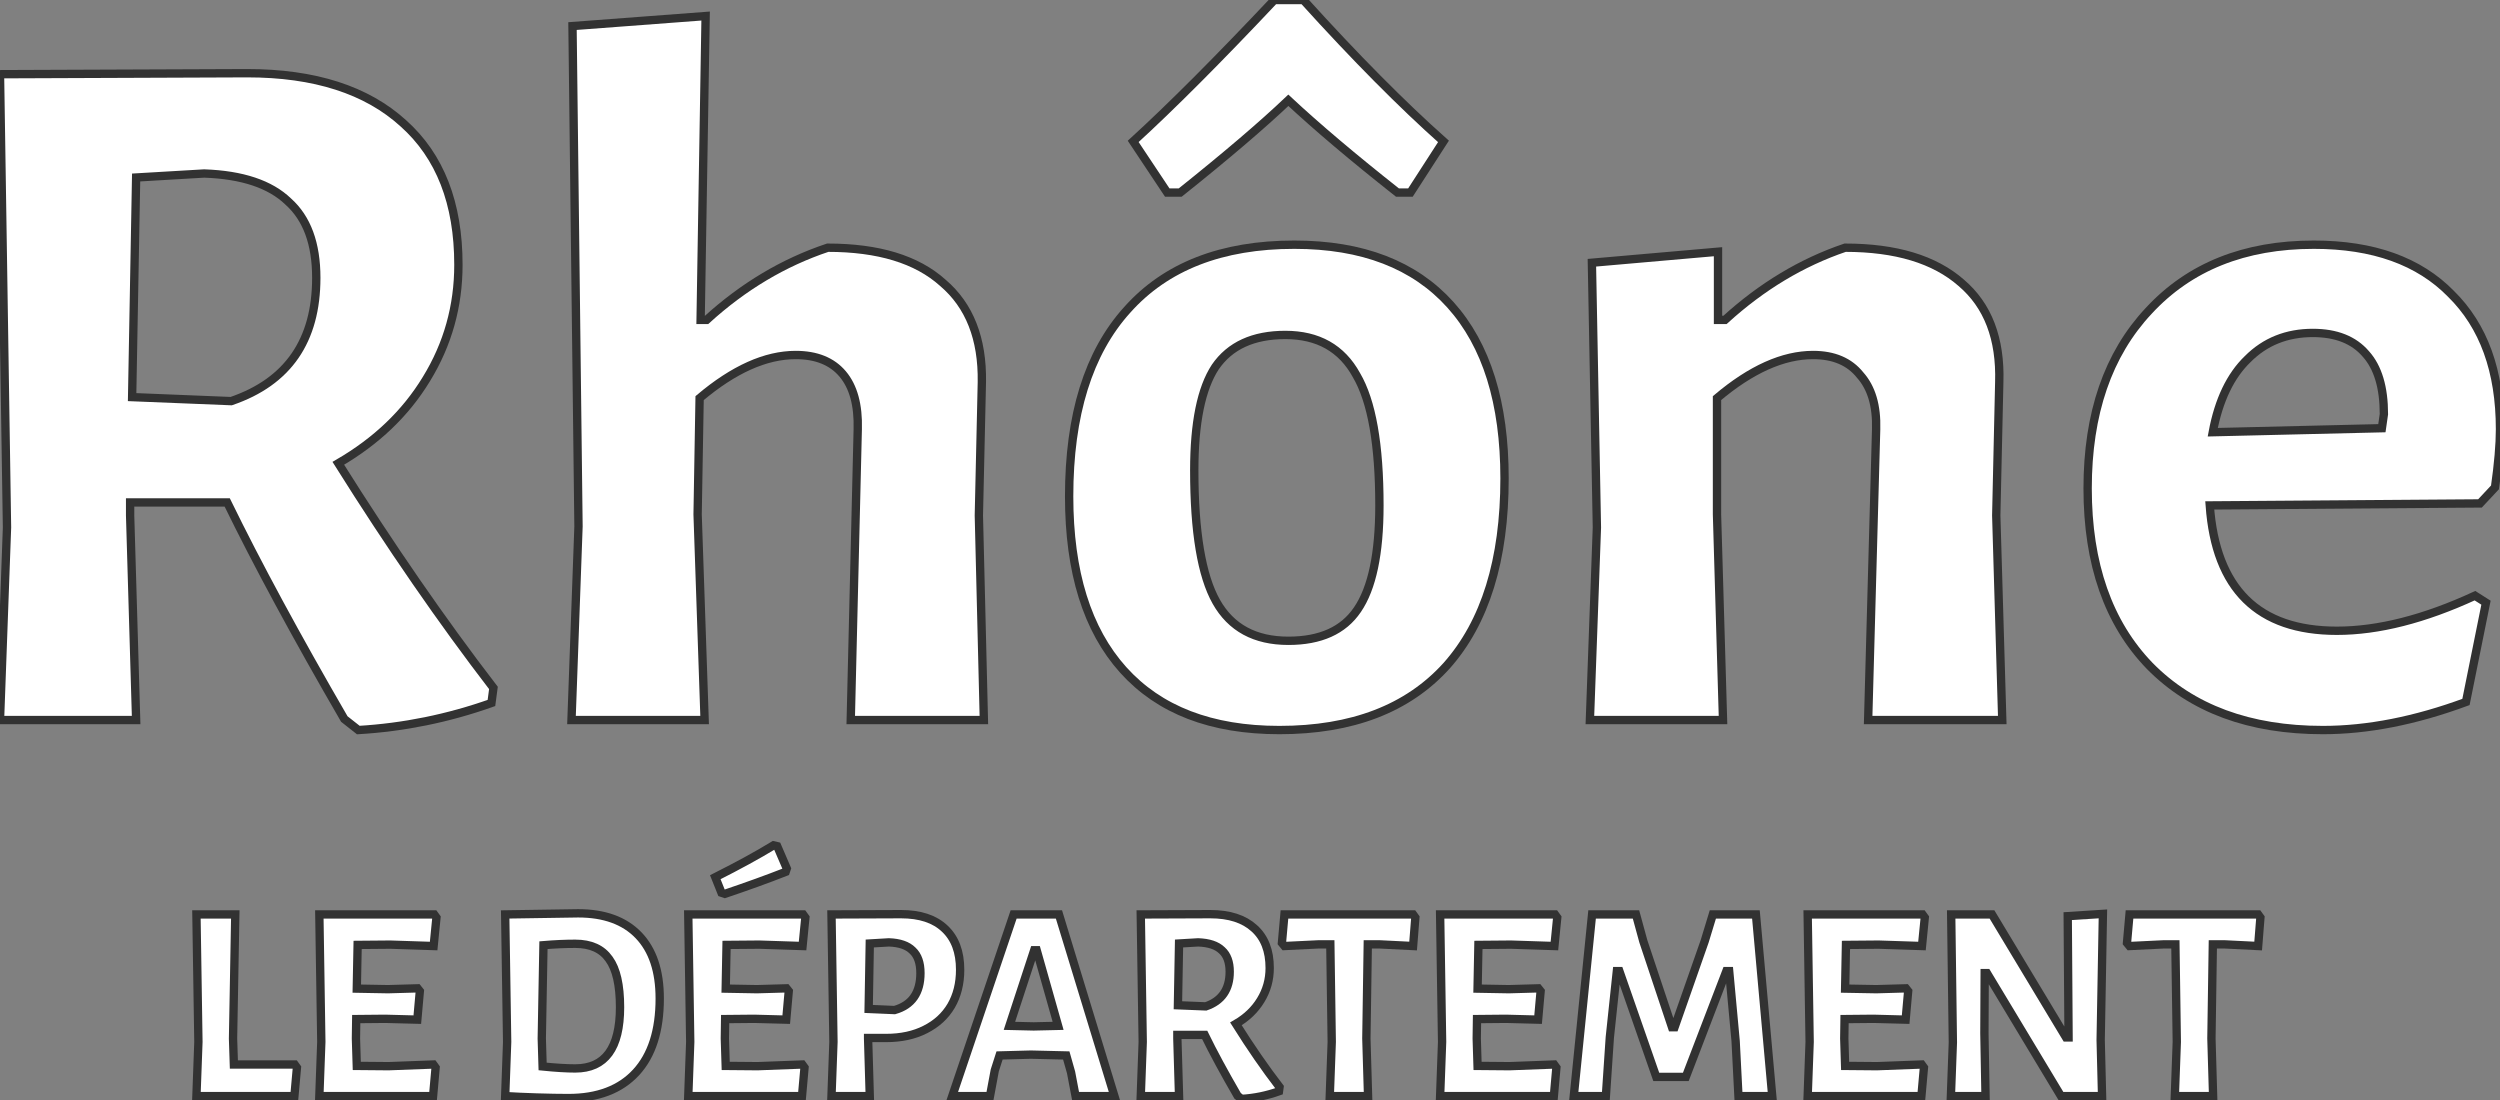 <svg width="300" height="132" viewBox="0 0 300 132" fill="none" xmlns="http://www.w3.org/2000/svg">
<rect x="0" y="0" width="300" height="132" fill="#808080" stroke="none"/>
<path d="M40.596 55.596C46.842 65.544 53.047 74.529 59.213 82.552L58.973 84.357C53.768 86.202 48.443 87.285 42.998 87.606L41.317 86.282C35.552 76.335 30.868 67.67 27.264 60.289H15.614V61.854L16.335 86.403H0L0.841 63.298L0 8.905L29.666 8.785C37.754 8.785 43.999 10.79 48.403 14.802C52.807 18.733 55.009 24.389 55.009 31.769C55.009 36.743 53.728 41.316 51.166 45.488C48.684 49.579 45.16 52.949 40.596 55.596ZM15.854 47.654L27.745 48.135C34.551 45.809 37.954 40.875 37.954 33.334C37.954 29.242 36.833 26.194 34.591 24.188C32.429 22.102 29.066 20.979 24.502 20.819L16.335 21.3L15.854 47.654Z" fill="white"/>
<path d="M102.93 51.505C103.01 48.617 102.41 46.41 101.129 44.886C99.847 43.362 97.966 42.6 95.484 42.6C91.88 42.6 88.037 44.325 83.953 47.774L83.713 61.733L84.554 86.403H68.579L69.42 63.178L68.7 3.129L84.674 1.925L84.073 38.388H84.794C89.198 34.377 94.042 31.488 99.327 29.724C105.412 29.724 110.016 31.128 113.139 33.935C116.342 36.663 117.904 40.634 117.823 45.849L117.463 61.854L118.064 86.403H102.089L102.93 51.505Z" fill="white"/>
<path d="M155.321 29.363C163.489 29.363 169.734 31.769 174.058 36.583C178.382 41.396 180.544 48.336 180.544 57.401C180.544 67.189 178.222 74.69 173.578 79.905C168.934 85.039 162.248 87.606 153.52 87.606C145.352 87.606 139.107 85.2 134.783 80.386C130.459 75.572 128.297 68.633 128.297 59.567C128.297 49.78 130.619 42.319 135.263 37.184C139.908 31.97 146.594 29.363 155.321 29.363ZM154.24 40.193C150.397 40.193 147.594 41.477 145.833 44.044C144.151 46.611 143.311 50.743 143.311 56.439C143.311 63.819 144.191 69.074 145.953 72.203C147.715 75.332 150.597 76.896 154.601 76.896C158.444 76.896 161.207 75.653 162.888 73.166C164.65 70.598 165.53 66.427 165.53 60.651C165.53 53.35 164.61 48.135 162.768 45.007C161.006 41.797 158.164 40.193 154.24 40.193ZM135.984 16.968C140.548 12.796 146.193 7.14 152.919 0H156.402C162.648 6.899 168.253 12.555 173.217 16.968L169.254 23.105H167.692C162.408 18.933 158.044 15.243 154.601 12.034C151.478 15.002 147.154 18.692 141.629 23.105H140.068L135.984 16.968Z" fill="white"/>
<path d="M225.137 51.505C225.218 48.697 224.577 46.531 223.216 45.007C221.935 43.402 220.053 42.6 217.571 42.6C213.967 42.6 210.124 44.325 206.04 47.774V61.733L206.761 86.403H190.787L191.628 63.298L191.027 31.529L206.161 30.205V38.388H207.001C211.405 34.377 216.21 31.488 221.414 29.724C227.5 29.724 232.144 31.128 235.347 33.935C238.549 36.663 240.071 40.634 239.911 45.849L239.55 61.854L240.271 86.403H224.177L225.137 51.505Z" fill="white"/>
<path d="M297.598 60.41L265.169 60.651C265.89 70.679 270.974 75.693 280.423 75.693C285.387 75.693 290.912 74.289 296.997 71.481L298.319 72.323L295.916 84.237C289.831 86.483 284.106 87.606 278.741 87.606C269.933 87.606 263.007 85.039 257.962 79.905C252.998 74.77 250.516 67.67 250.516 58.605C250.516 49.62 252.958 42.52 257.842 37.305C262.727 32.01 269.333 29.363 277.66 29.363C284.786 29.363 290.271 31.328 294.115 35.259C298.038 39.11 300 44.525 300 51.505C300 53.35 299.8 55.676 299.399 58.484L297.598 60.41ZM286.068 49.7C286.068 46.491 285.347 44.084 283.906 42.479C282.464 40.795 280.342 39.952 277.54 39.952C274.417 39.952 271.815 40.995 269.733 43.081C267.651 45.087 266.25 48.015 265.529 51.866L285.827 51.384L286.068 49.7Z" fill="white"/>
<path d="M35.632 128.111L35.328 131.53H23.572L23.809 125.031L23.572 109.733H28.234L27.964 124.625L28.065 127.739H35.362L35.632 128.111Z" fill="white"/>
<path d="M52.002 127.739L52.273 128.111L51.969 131.53H38.321L38.558 125.031L38.321 109.733H52.104L52.374 110.106L52.036 113.524L46.834 113.355L42.916 113.389L42.814 118.635L46.564 118.702L50.111 118.601L50.381 118.939L50.077 122.358L46.226 122.256L42.747 122.29L42.713 124.625L42.814 127.908L46.631 127.942L52.002 127.739Z" fill="white"/>
<path d="M69.371 109.598C72.523 109.598 74.944 110.478 76.633 112.238C78.322 113.998 79.167 116.525 79.167 119.819C79.167 123.678 78.221 126.633 76.329 128.687C74.438 130.74 71.735 131.767 68.222 131.767C67.164 131.767 65.891 131.744 64.405 131.699C62.941 131.654 61.68 131.597 60.622 131.53L60.858 125.031L60.622 109.733L69.371 109.598ZM69.033 128.213C72.614 128.213 74.404 125.765 74.404 120.868C74.404 118.206 73.965 116.277 73.087 115.081C72.231 113.863 70.879 113.253 69.033 113.253C67.839 113.253 66.567 113.31 65.216 113.423L65.013 124.625L65.114 127.976C66.691 128.134 67.997 128.213 69.033 128.213Z" fill="white"/>
<path d="M96.273 127.739L96.543 128.111L96.239 131.53H82.592L82.828 125.031L82.592 109.733H96.374L96.644 110.106L96.307 113.524L91.105 113.355L87.186 113.389L87.085 118.635L90.834 118.702L94.381 118.601L94.651 118.939L94.347 122.358L90.496 122.256L87.017 122.29L86.983 124.625L87.085 127.908L90.902 127.942L96.273 127.739ZM93.266 101.543L94.415 104.217L94.28 104.623C92.095 105.48 89.663 106.36 86.983 107.263L86.578 107.127L85.835 105.266C88.605 103.867 90.936 102.592 92.827 101.441L93.266 101.543Z" fill="white"/>
<path d="M108.123 109.7C110.397 109.7 112.142 110.275 113.359 111.426C114.597 112.576 115.216 114.224 115.216 116.367C115.216 118.014 114.856 119.458 114.136 120.699C113.415 121.918 112.379 122.865 111.028 123.542C109.699 124.219 108.134 124.558 106.332 124.558H104.17V124.625L104.373 131.53H99.779L100.015 125.031L99.779 109.733L108.123 109.7ZM107.346 121.207C109.418 120.62 110.453 119.142 110.453 116.773C110.453 115.555 110.138 114.652 109.508 114.066C108.9 113.456 107.954 113.129 106.67 113.084L104.373 113.219L104.238 121.072L107.346 121.207Z" fill="white"/>
<path d="M133.729 131.53H129.067L128.527 128.687L127.952 126.656L123.696 126.554L119.946 126.656L119.372 128.45L118.798 131.53H114.271L121.635 109.733H127.074L133.729 131.53ZM126.973 123.102L124.405 114.032H124.101L121.129 123.102L124.034 123.17L126.973 123.102Z" fill="white"/>
<path d="M148.309 122.865C150.065 125.663 151.811 128.19 153.545 130.447L153.477 130.954C152.013 131.473 150.516 131.778 148.984 131.868L148.511 131.496C146.89 128.698 145.572 126.261 144.559 124.185H141.282V124.625L141.485 131.53H136.891L137.127 125.031L136.891 109.733L145.235 109.7C147.509 109.7 149.266 110.264 150.504 111.392C151.743 112.497 152.362 114.088 152.362 116.164C152.362 117.563 152.002 118.849 151.281 120.022C150.583 121.173 149.592 122.121 148.309 122.865ZM141.35 120.632L144.694 120.767C146.608 120.113 147.565 118.725 147.565 116.604C147.565 115.453 147.25 114.596 146.62 114.032C146.012 113.445 145.066 113.129 143.782 113.084L141.485 113.219L141.35 120.632Z" fill="white"/>
<path d="M169.842 110.106L169.572 113.524L165.484 113.321H164.133L163.964 124.625L164.167 131.53H159.573L159.809 125.031L159.64 113.321H158.289L154.134 113.524L153.83 113.152L154.134 109.733H169.572L169.842 110.106Z" fill="white"/>
<path d="M186.496 127.739L186.767 128.111L186.463 131.53H172.815L173.052 125.031L172.815 109.733H186.598L186.868 110.106L186.53 113.524L181.328 113.355L177.41 113.389L177.308 118.635L181.058 118.702L184.605 118.601L184.875 118.939L184.571 122.358L180.72 122.256L177.241 122.29L177.207 124.625L177.308 127.908L181.125 127.942L186.496 127.739Z" fill="white"/>
<path d="M212.669 131.53H208.615L208.277 124.93L207.501 116.536H207.163L202.298 129.228H198.751L194.326 116.536H194.022L193.178 124.49L192.705 131.53H188.854L191.05 109.733H196.319L197.198 112.949L200.643 123.271H200.947L204.562 112.949L205.541 109.733H210.71L212.669 131.53Z" fill="white"/>
<path d="M230.602 127.739L230.872 128.111L230.568 131.53H216.921L217.157 125.031L216.921 109.733H230.703L230.974 110.106L230.636 113.524L225.434 113.355L221.515 113.389L221.414 118.635L225.163 118.702L228.71 118.601L228.98 118.939L228.676 122.358L224.826 122.256L221.346 122.29L221.312 124.625L221.414 127.908L225.231 127.942L230.602 127.739Z" fill="white"/>
<path d="M252.079 124.795L252.248 131.53H247.316L238.432 116.773H238.162L238.128 124.016L238.263 131.53H234.108L234.344 125.099L234.142 109.733H239.04L247.924 124.49H248.228L248.127 109.936L252.349 109.666L252.079 124.795Z" fill="white"/>
<path d="M271.249 110.106L270.978 113.524L266.891 113.321H265.54L265.371 124.625L265.573 131.53H260.979L261.216 125.031L261.047 113.321H259.696L255.541 113.524L255.237 113.152L255.541 109.733H270.978L271.249 110.106Z" fill="white"/>
<path d="M40.596 55.596C46.842 65.544 53.047 74.529 59.213 82.552L58.973 84.357C53.768 86.202 48.443 87.285 42.998 87.606L41.317 86.282C35.552 76.335 30.868 67.67 27.264 60.289H15.614V61.854L16.335 86.403H0L0.841 63.298L0 8.905L29.666 8.785C37.754 8.785 43.999 10.79 48.403 14.802C52.807 18.733 55.009 24.389 55.009 31.769C55.009 36.743 53.728 41.316 51.166 45.488C48.684 49.579 45.16 52.949 40.596 55.596ZM15.854 47.654L27.745 48.135C34.551 45.809 37.954 40.875 37.954 33.334C37.954 29.242 36.833 26.194 34.591 24.188C32.429 22.102 29.066 20.979 24.502 20.819L16.335 21.3L15.854 47.654Z" stroke="#323232"/>
<path d="M102.93 51.505C103.01 48.617 102.41 46.41 101.129 44.886C99.847 43.362 97.966 42.6 95.484 42.6C91.88 42.6 88.037 44.325 83.953 47.774L83.713 61.733L84.554 86.403H68.579L69.42 63.178L68.7 3.129L84.674 1.925L84.073 38.388H84.794C89.198 34.377 94.042 31.488 99.327 29.724C105.412 29.724 110.016 31.128 113.139 33.935C116.342 36.663 117.904 40.634 117.823 45.849L117.463 61.854L118.064 86.403H102.089L102.93 51.505Z" stroke="#323232"/>
<path d="M155.321 29.363C163.489 29.363 169.734 31.769 174.058 36.583C178.382 41.396 180.544 48.336 180.544 57.401C180.544 67.189 178.222 74.69 173.578 79.905C168.934 85.039 162.248 87.606 153.52 87.606C145.352 87.606 139.107 85.2 134.783 80.386C130.459 75.572 128.297 68.633 128.297 59.567C128.297 49.78 130.619 42.319 135.263 37.184C139.908 31.97 146.594 29.363 155.321 29.363ZM154.24 40.193C150.397 40.193 147.594 41.477 145.833 44.044C144.151 46.611 143.311 50.743 143.311 56.439C143.311 63.819 144.191 69.074 145.953 72.203C147.715 75.332 150.597 76.896 154.601 76.896C158.444 76.896 161.207 75.653 162.888 73.166C164.65 70.598 165.53 66.427 165.53 60.651C165.53 53.35 164.61 48.135 162.768 45.007C161.006 41.797 158.164 40.193 154.24 40.193ZM135.984 16.968C140.548 12.796 146.193 7.14 152.919 0H156.402C162.648 6.899 168.253 12.555 173.217 16.968L169.254 23.105H167.692C162.408 18.933 158.044 15.243 154.601 12.034C151.478 15.002 147.154 18.692 141.629 23.105H140.068L135.984 16.968Z" stroke="#323232"/>
<path d="M225.137 51.505C225.218 48.697 224.577 46.531 223.216 45.007C221.935 43.402 220.053 42.6 217.571 42.6C213.967 42.6 210.124 44.325 206.04 47.774V61.733L206.761 86.403H190.787L191.628 63.298L191.027 31.529L206.161 30.205V38.388H207.001C211.405 34.377 216.21 31.488 221.414 29.724C227.5 29.724 232.144 31.128 235.347 33.935C238.549 36.663 240.071 40.634 239.911 45.849L239.55 61.854L240.271 86.403H224.177L225.137 51.505Z" stroke="#323232"/>
<path d="M297.598 60.41L265.169 60.651C265.89 70.679 270.974 75.693 280.423 75.693C285.387 75.693 290.912 74.289 296.997 71.481L298.319 72.323L295.916 84.237C289.831 86.483 284.106 87.606 278.741 87.606C269.933 87.606 263.007 85.039 257.962 79.905C252.998 74.77 250.516 67.67 250.516 58.605C250.516 49.62 252.958 42.52 257.842 37.305C262.727 32.01 269.333 29.363 277.66 29.363C284.786 29.363 290.271 31.328 294.115 35.259C298.038 39.11 300 44.525 300 51.505C300 53.35 299.8 55.676 299.399 58.484L297.598 60.41ZM286.068 49.7C286.068 46.491 285.347 44.084 283.906 42.479C282.464 40.795 280.342 39.952 277.54 39.952C274.417 39.952 271.815 40.995 269.733 43.081C267.651 45.087 266.25 48.015 265.529 51.866L285.827 51.384L286.068 49.7Z" stroke="#323232"/>
<path d="M35.632 128.111L35.328 131.53H23.572L23.809 125.031L23.572 109.733H28.234L27.964 124.625L28.065 127.739H35.362L35.632 128.111Z" stroke="#323232"/>
<path d="M52.002 127.739L52.273 128.111L51.969 131.53H38.321L38.558 125.031L38.321 109.733H52.104L52.374 110.106L52.036 113.524L46.834 113.355L42.916 113.389L42.814 118.635L46.564 118.702L50.111 118.601L50.381 118.939L50.077 122.358L46.226 122.256L42.747 122.29L42.713 124.625L42.814 127.908L46.631 127.942L52.002 127.739Z" stroke="#323232"/>
<path d="M69.371 109.598C72.523 109.598 74.944 110.478 76.633 112.238C78.322 113.998 79.167 116.525 79.167 119.819C79.167 123.678 78.221 126.633 76.329 128.687C74.438 130.74 71.735 131.767 68.222 131.767C67.164 131.767 65.891 131.744 64.405 131.699C62.941 131.654 61.68 131.597 60.622 131.53L60.858 125.031L60.622 109.733L69.371 109.598ZM69.033 128.213C72.614 128.213 74.404 125.765 74.404 120.868C74.404 118.206 73.965 116.277 73.087 115.081C72.231 113.863 70.879 113.253 69.033 113.253C67.839 113.253 66.567 113.31 65.216 113.423L65.013 124.625L65.114 127.976C66.691 128.134 67.997 128.213 69.033 128.213Z" stroke="#323232"/>
<path d="M96.273 127.739L96.543 128.111L96.239 131.53H82.592L82.828 125.031L82.592 109.733H96.374L96.644 110.106L96.307 113.524L91.105 113.355L87.186 113.389L87.085 118.635L90.834 118.702L94.381 118.601L94.651 118.939L94.347 122.358L90.496 122.256L87.017 122.29L86.983 124.625L87.085 127.908L90.902 127.942L96.273 127.739ZM93.266 101.543L94.415 104.217L94.28 104.623C92.095 105.48 89.663 106.36 86.983 107.263L86.578 107.127L85.835 105.266C88.605 103.867 90.936 102.592 92.827 101.441L93.266 101.543Z" stroke="#323232"/>
<path d="M108.123 109.7C110.397 109.7 112.142 110.275 113.359 111.426C114.597 112.576 115.216 114.224 115.216 116.367C115.216 118.014 114.856 119.458 114.136 120.699C113.415 121.918 112.379 122.865 111.028 123.542C109.699 124.219 108.134 124.558 106.332 124.558H104.17V124.625L104.373 131.53H99.779L100.015 125.031L99.779 109.733L108.123 109.7ZM107.346 121.207C109.418 120.62 110.453 119.142 110.453 116.773C110.453 115.555 110.138 114.652 109.508 114.066C108.9 113.456 107.954 113.129 106.67 113.084L104.373 113.219L104.238 121.072L107.346 121.207Z" stroke="#323232"/>
<path d="M133.729 131.53H129.067L128.527 128.687L127.952 126.656L123.696 126.554L119.946 126.656L119.372 128.45L118.798 131.53H114.271L121.635 109.733H127.074L133.729 131.53ZM126.973 123.102L124.405 114.032H124.101L121.129 123.102L124.034 123.17L126.973 123.102Z" stroke="#323232"/>
<path d="M148.309 122.865C150.065 125.663 151.811 128.19 153.545 130.447L153.477 130.954C152.013 131.473 150.516 131.778 148.984 131.868L148.511 131.496C146.89 128.698 145.572 126.261 144.559 124.185H141.282V124.625L141.485 131.53H136.891L137.127 125.031L136.891 109.733L145.235 109.7C147.509 109.7 149.266 110.264 150.504 111.392C151.743 112.497 152.362 114.088 152.362 116.164C152.362 117.563 152.002 118.849 151.281 120.022C150.583 121.173 149.592 122.121 148.309 122.865ZM141.35 120.632L144.694 120.767C146.608 120.113 147.565 118.725 147.565 116.604C147.565 115.453 147.25 114.596 146.62 114.032C146.012 113.445 145.066 113.129 143.782 113.084L141.485 113.219L141.35 120.632Z" stroke="#323232"/>
<path d="M169.842 110.106L169.572 113.524L165.484 113.321H164.133L163.964 124.625L164.167 131.53H159.573L159.809 125.031L159.64 113.321H158.289L154.134 113.524L153.83 113.152L154.134 109.733H169.572L169.842 110.106Z" stroke="#323232"/>
<path d="M186.496 127.739L186.767 128.111L186.463 131.53H172.815L173.052 125.031L172.815 109.733H186.598L186.868 110.106L186.53 113.524L181.328 113.355L177.41 113.389L177.308 118.635L181.058 118.702L184.605 118.601L184.875 118.939L184.571 122.358L180.72 122.256L177.241 122.29L177.207 124.625L177.308 127.908L181.125 127.942L186.496 127.739Z" stroke="#323232"/>
<path d="M212.669 131.53H208.615L208.277 124.93L207.501 116.536H207.163L202.298 129.228H198.751L194.326 116.536H194.022L193.178 124.49L192.705 131.53H188.854L191.05 109.733H196.319L197.198 112.949L200.643 123.271H200.947L204.562 112.949L205.541 109.733H210.71L212.669 131.53Z" stroke="#323232"/>
<path d="M230.602 127.739L230.872 128.111L230.568 131.53H216.921L217.157 125.031L216.921 109.733H230.703L230.974 110.106L230.636 113.524L225.434 113.355L221.515 113.389L221.414 118.635L225.163 118.702L228.71 118.601L228.98 118.939L228.676 122.358L224.826 122.256L221.346 122.29L221.312 124.625L221.414 127.908L225.231 127.942L230.602 127.739Z" stroke="#323232"/>
<path d="M252.079 124.795L252.248 131.53H247.316L238.432 116.773H238.162L238.128 124.016L238.263 131.53H234.108L234.344 125.099L234.142 109.733H239.04L247.924 124.49H248.228L248.127 109.936L252.349 109.666L252.079 124.795Z" stroke="#323232"/>
<path d="M271.249 110.106L270.978 113.524L266.891 113.321H265.54L265.371 124.625L265.573 131.53H260.979L261.216 125.031L261.047 113.321H259.696L255.541 113.524L255.237 113.152L255.541 109.733H270.978L271.249 110.106Z" stroke="#323232"/>
</svg>
